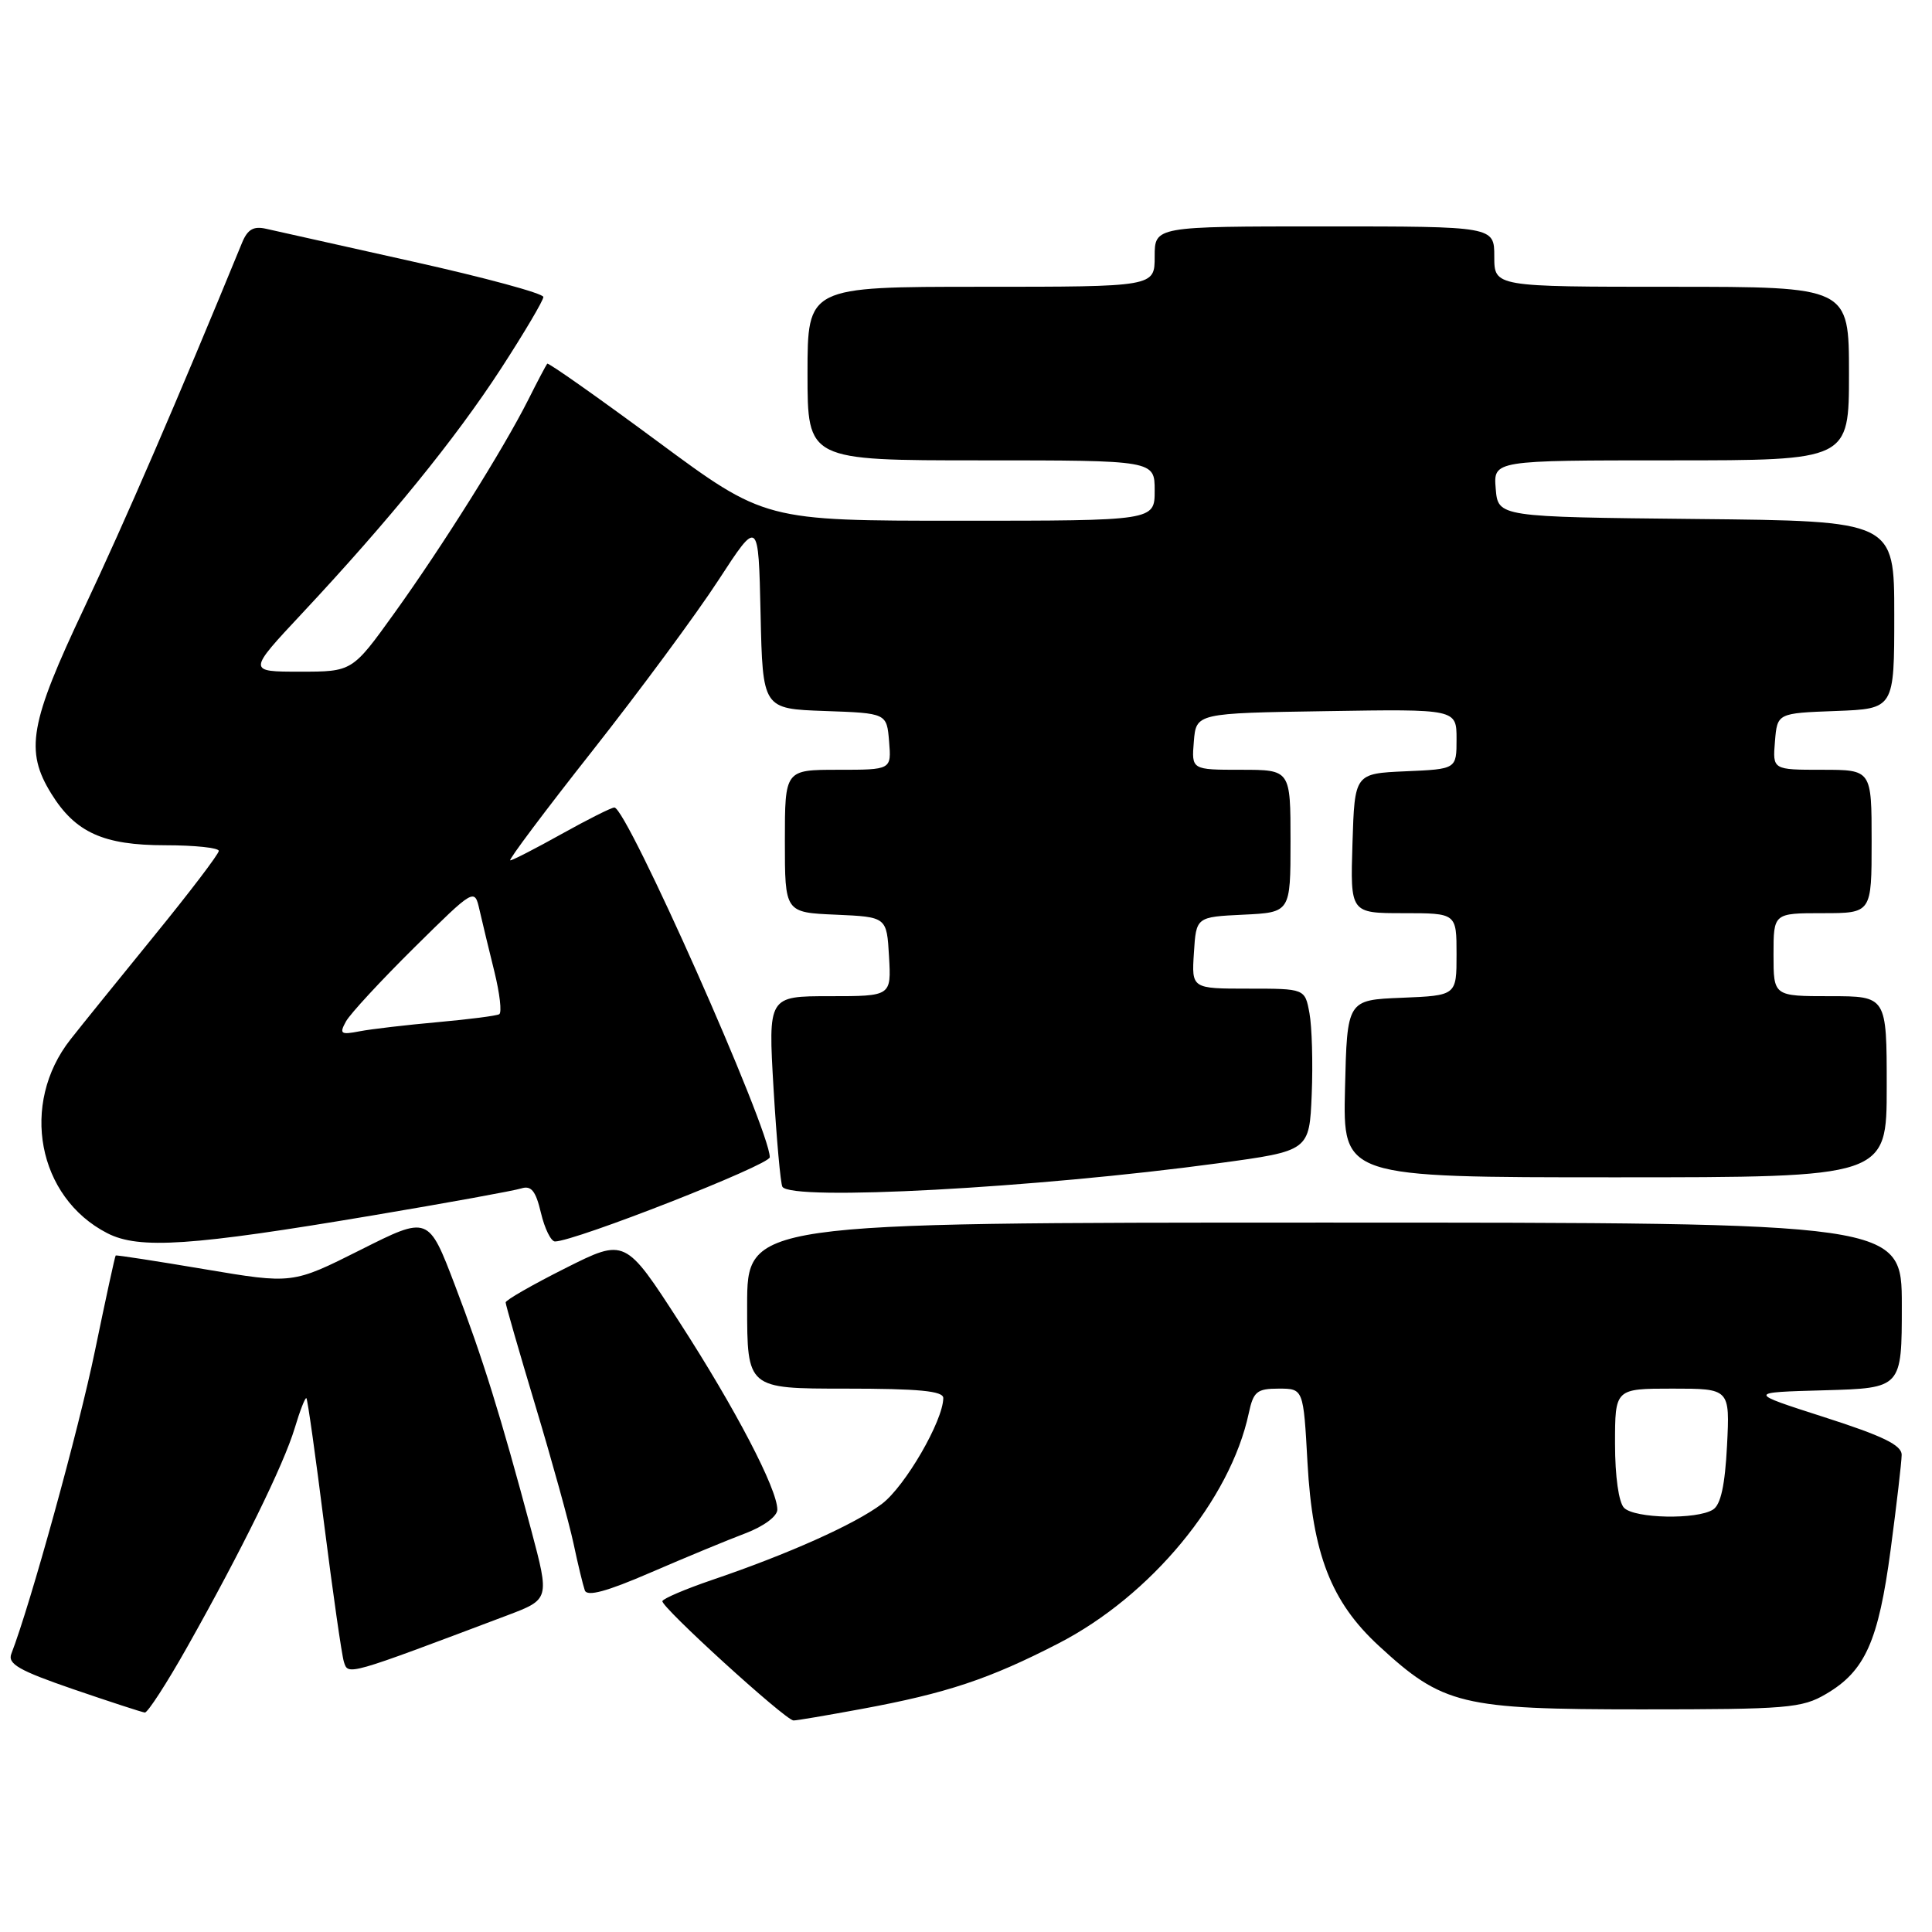 <?xml version="1.0" encoding="UTF-8" standalone="no"?>
<!DOCTYPE svg PUBLIC "-//W3C//DTD SVG 1.1//EN" "http://www.w3.org/Graphics/SVG/1.1/DTD/svg11.dtd" >
<svg xmlns="http://www.w3.org/2000/svg" xmlns:xlink="http://www.w3.org/1999/xlink" version="1.1" viewBox="0 0 256 256">
 <g >
 <path fill="currentColor"
d=" M 114.14 226.45 C 125.41 224.37 131.07 222.49 140.23 217.77 C 152.50 211.46 163.02 198.74 165.47 187.25 C 166.08 184.39 166.55 184.00 169.43 184.00 C 172.71 184.00 172.71 184.00 173.25 193.82 C 173.92 205.92 176.38 212.25 182.69 218.07 C 191.20 225.92 193.62 226.50 217.50 226.50 C 236.82 226.50 238.78 226.34 241.96 224.46 C 247.14 221.43 248.90 217.48 250.52 205.34 C 251.31 199.38 251.97 193.73 251.98 192.79 C 252.00 191.49 249.51 190.28 241.75 187.79 C 231.50 184.50 231.50 184.50 241.75 184.22 C 252.00 183.93 252.00 183.93 252.00 172.97 C 252.00 162.00 252.00 162.00 175.50 162.00 C 99.00 162.00 99.00 162.00 99.00 173.00 C 99.00 184.00 99.00 184.00 112.00 184.00 C 121.74 184.00 125.00 184.31 124.99 185.25 C 124.97 188.26 119.93 196.95 116.86 199.27 C 113.28 201.97 104.44 205.93 94.27 209.38 C 90.85 210.55 87.93 211.79 87.77 212.15 C 87.49 212.84 104.04 227.92 105.14 227.97 C 105.49 227.99 109.54 227.30 114.14 226.45 Z  M 24.80 218.25 C 32.02 205.43 37.59 194.09 39.05 189.24 C 39.75 186.90 40.45 185.11 40.60 185.27 C 40.76 185.43 41.82 192.97 42.96 202.03 C 44.11 211.09 45.28 219.27 45.57 220.21 C 46.14 222.02 45.91 222.08 67.17 214.06 C 72.83 211.92 72.83 211.92 70.38 202.71 C 66.33 187.56 63.98 179.99 60.28 170.30 C 56.77 161.09 56.77 161.09 47.76 165.62 C 38.76 170.14 38.76 170.14 27.13 168.18 C 20.73 167.10 15.42 166.28 15.33 166.36 C 15.23 166.44 14.00 172.13 12.58 179.00 C 10.45 189.35 4.01 212.68 1.50 219.14 C 0.99 220.48 2.53 221.36 9.68 223.82 C 14.53 225.48 18.81 226.88 19.19 226.92 C 19.56 226.96 22.09 223.06 24.80 218.25 Z  M 98.75 203.18 C 101.20 202.25 103.00 200.92 103.00 200.03 C 103.00 197.30 97.44 186.65 90.05 175.22 C 82.84 164.06 82.84 164.06 74.92 168.04 C 70.56 170.23 67.00 172.27 67.00 172.58 C 67.00 172.88 68.78 179.07 70.96 186.32 C 73.14 193.57 75.40 201.75 75.99 204.50 C 76.57 207.25 77.25 210.05 77.49 210.73 C 77.79 211.59 80.37 210.90 86.21 208.37 C 90.77 206.40 96.41 204.06 98.75 203.18 Z  M 49.44 161.04 C 59.31 159.38 68.15 157.77 69.08 157.47 C 70.40 157.06 70.99 157.80 71.68 160.72 C 72.17 162.80 73.01 164.50 73.54 164.50 C 76.13 164.50 102.00 154.36 102.00 153.34 C 102.00 149.62 83.06 107.00 81.41 107.00 C 81.01 107.00 77.88 108.58 74.43 110.50 C 70.99 112.42 67.92 114.00 67.61 114.00 C 67.31 114.00 72.19 107.48 78.48 99.51 C 84.76 91.54 92.29 81.35 95.20 76.87 C 100.50 68.73 100.50 68.73 100.78 81.33 C 101.06 93.92 101.06 93.92 109.28 94.21 C 117.50 94.50 117.50 94.50 117.81 98.25 C 118.12 102.00 118.12 102.00 111.06 102.00 C 104.00 102.00 104.00 102.00 104.00 111.45 C 104.00 120.91 104.00 120.91 110.75 121.20 C 117.50 121.50 117.50 121.50 117.80 126.75 C 118.10 132.00 118.10 132.00 109.94 132.00 C 101.78 132.00 101.78 132.00 102.50 144.25 C 102.90 150.99 103.43 156.84 103.67 157.25 C 104.81 159.17 137.24 157.42 161.48 154.13 C 173.50 152.50 173.50 152.50 173.81 145.00 C 173.98 140.88 173.84 136.04 173.51 134.25 C 172.91 131.00 172.91 131.00 165.40 131.00 C 157.89 131.00 157.89 131.00 158.20 126.25 C 158.50 121.50 158.50 121.50 164.75 121.20 C 171.00 120.90 171.00 120.90 171.00 111.45 C 171.00 102.00 171.00 102.00 164.44 102.00 C 157.88 102.00 157.88 102.00 158.19 98.25 C 158.50 94.50 158.50 94.50 175.75 94.23 C 193.00 93.95 193.00 93.95 193.00 97.93 C 193.00 101.91 193.00 101.91 186.25 102.20 C 179.50 102.50 179.50 102.50 179.21 111.75 C 178.92 121.00 178.92 121.00 185.96 121.00 C 193.00 121.00 193.00 121.00 193.00 126.46 C 193.00 131.91 193.00 131.91 185.75 132.21 C 178.50 132.50 178.50 132.50 178.22 144.25 C 177.94 156.00 177.94 156.00 213.97 156.00 C 250.00 156.00 250.00 156.00 250.00 144.00 C 250.00 132.00 250.00 132.00 242.50 132.00 C 235.00 132.00 235.00 132.00 235.00 126.50 C 235.00 121.00 235.00 121.00 241.50 121.00 C 248.00 121.00 248.00 121.00 248.00 111.50 C 248.00 102.00 248.00 102.00 241.44 102.00 C 234.88 102.00 234.88 102.00 235.19 98.25 C 235.50 94.50 235.50 94.50 243.25 94.21 C 251.00 93.92 251.00 93.92 251.00 81.47 C 251.00 69.03 251.00 69.03 224.75 68.77 C 198.50 68.50 198.50 68.50 198.19 64.75 C 197.88 61.00 197.88 61.00 221.44 61.00 C 245.00 61.00 245.00 61.00 245.00 49.50 C 245.00 38.00 245.00 38.00 221.50 38.00 C 198.00 38.00 198.00 38.00 198.00 34.00 C 198.00 30.00 198.00 30.00 175.50 30.00 C 153.00 30.00 153.00 30.00 153.00 34.00 C 153.00 38.00 153.00 38.00 130.00 38.00 C 107.00 38.00 107.00 38.00 107.00 49.50 C 107.00 61.00 107.00 61.00 130.00 61.00 C 153.00 61.00 153.00 61.00 153.00 65.00 C 153.00 69.00 153.00 69.00 127.17 69.00 C 101.34 69.00 101.34 69.00 87.06 58.44 C 79.21 52.64 72.66 48.02 72.51 48.19 C 72.37 48.36 71.22 50.52 69.98 53.00 C 66.68 59.54 58.65 72.34 52.25 81.25 C 46.68 89.00 46.68 89.00 39.74 89.00 C 32.80 89.00 32.80 89.00 40.05 81.25 C 51.58 68.92 60.32 58.17 66.38 48.85 C 69.47 44.09 72.00 39.81 72.00 39.35 C 71.99 38.88 64.23 36.78 54.75 34.67 C 45.26 32.56 36.50 30.60 35.28 30.32 C 33.61 29.93 32.81 30.38 32.08 32.15 C 23.49 53.09 16.56 69.10 11.18 80.50 C 3.92 95.85 3.28 99.48 6.80 105.17 C 9.99 110.32 13.71 112.00 21.90 112.00 C 25.81 112.00 29.00 112.34 28.99 112.75 C 28.99 113.16 25.14 118.22 20.43 124.00 C 15.73 129.78 10.73 135.95 9.34 137.73 C 2.62 146.26 4.97 158.66 14.21 163.40 C 18.42 165.57 25.36 165.10 49.44 161.04 Z  M 215.20 199.80 C 214.49 199.09 214.00 195.64 214.00 191.30 C 214.00 184.00 214.00 184.00 221.61 184.00 C 229.22 184.00 229.22 184.00 228.84 191.55 C 228.57 196.80 228.01 199.39 226.98 200.03 C 224.85 201.38 216.62 201.22 215.20 199.80 Z  M 45.84 135.35 C 46.40 134.33 50.47 129.94 54.87 125.58 C 62.88 117.67 62.88 117.67 63.54 120.58 C 63.91 122.19 64.79 125.86 65.51 128.75 C 66.22 131.64 66.52 134.17 66.15 134.39 C 65.79 134.60 62.12 135.07 58.00 135.44 C 53.88 135.81 49.22 136.35 47.66 136.65 C 45.14 137.14 44.94 136.99 45.84 135.35 Z "/>
</g>
</svg>